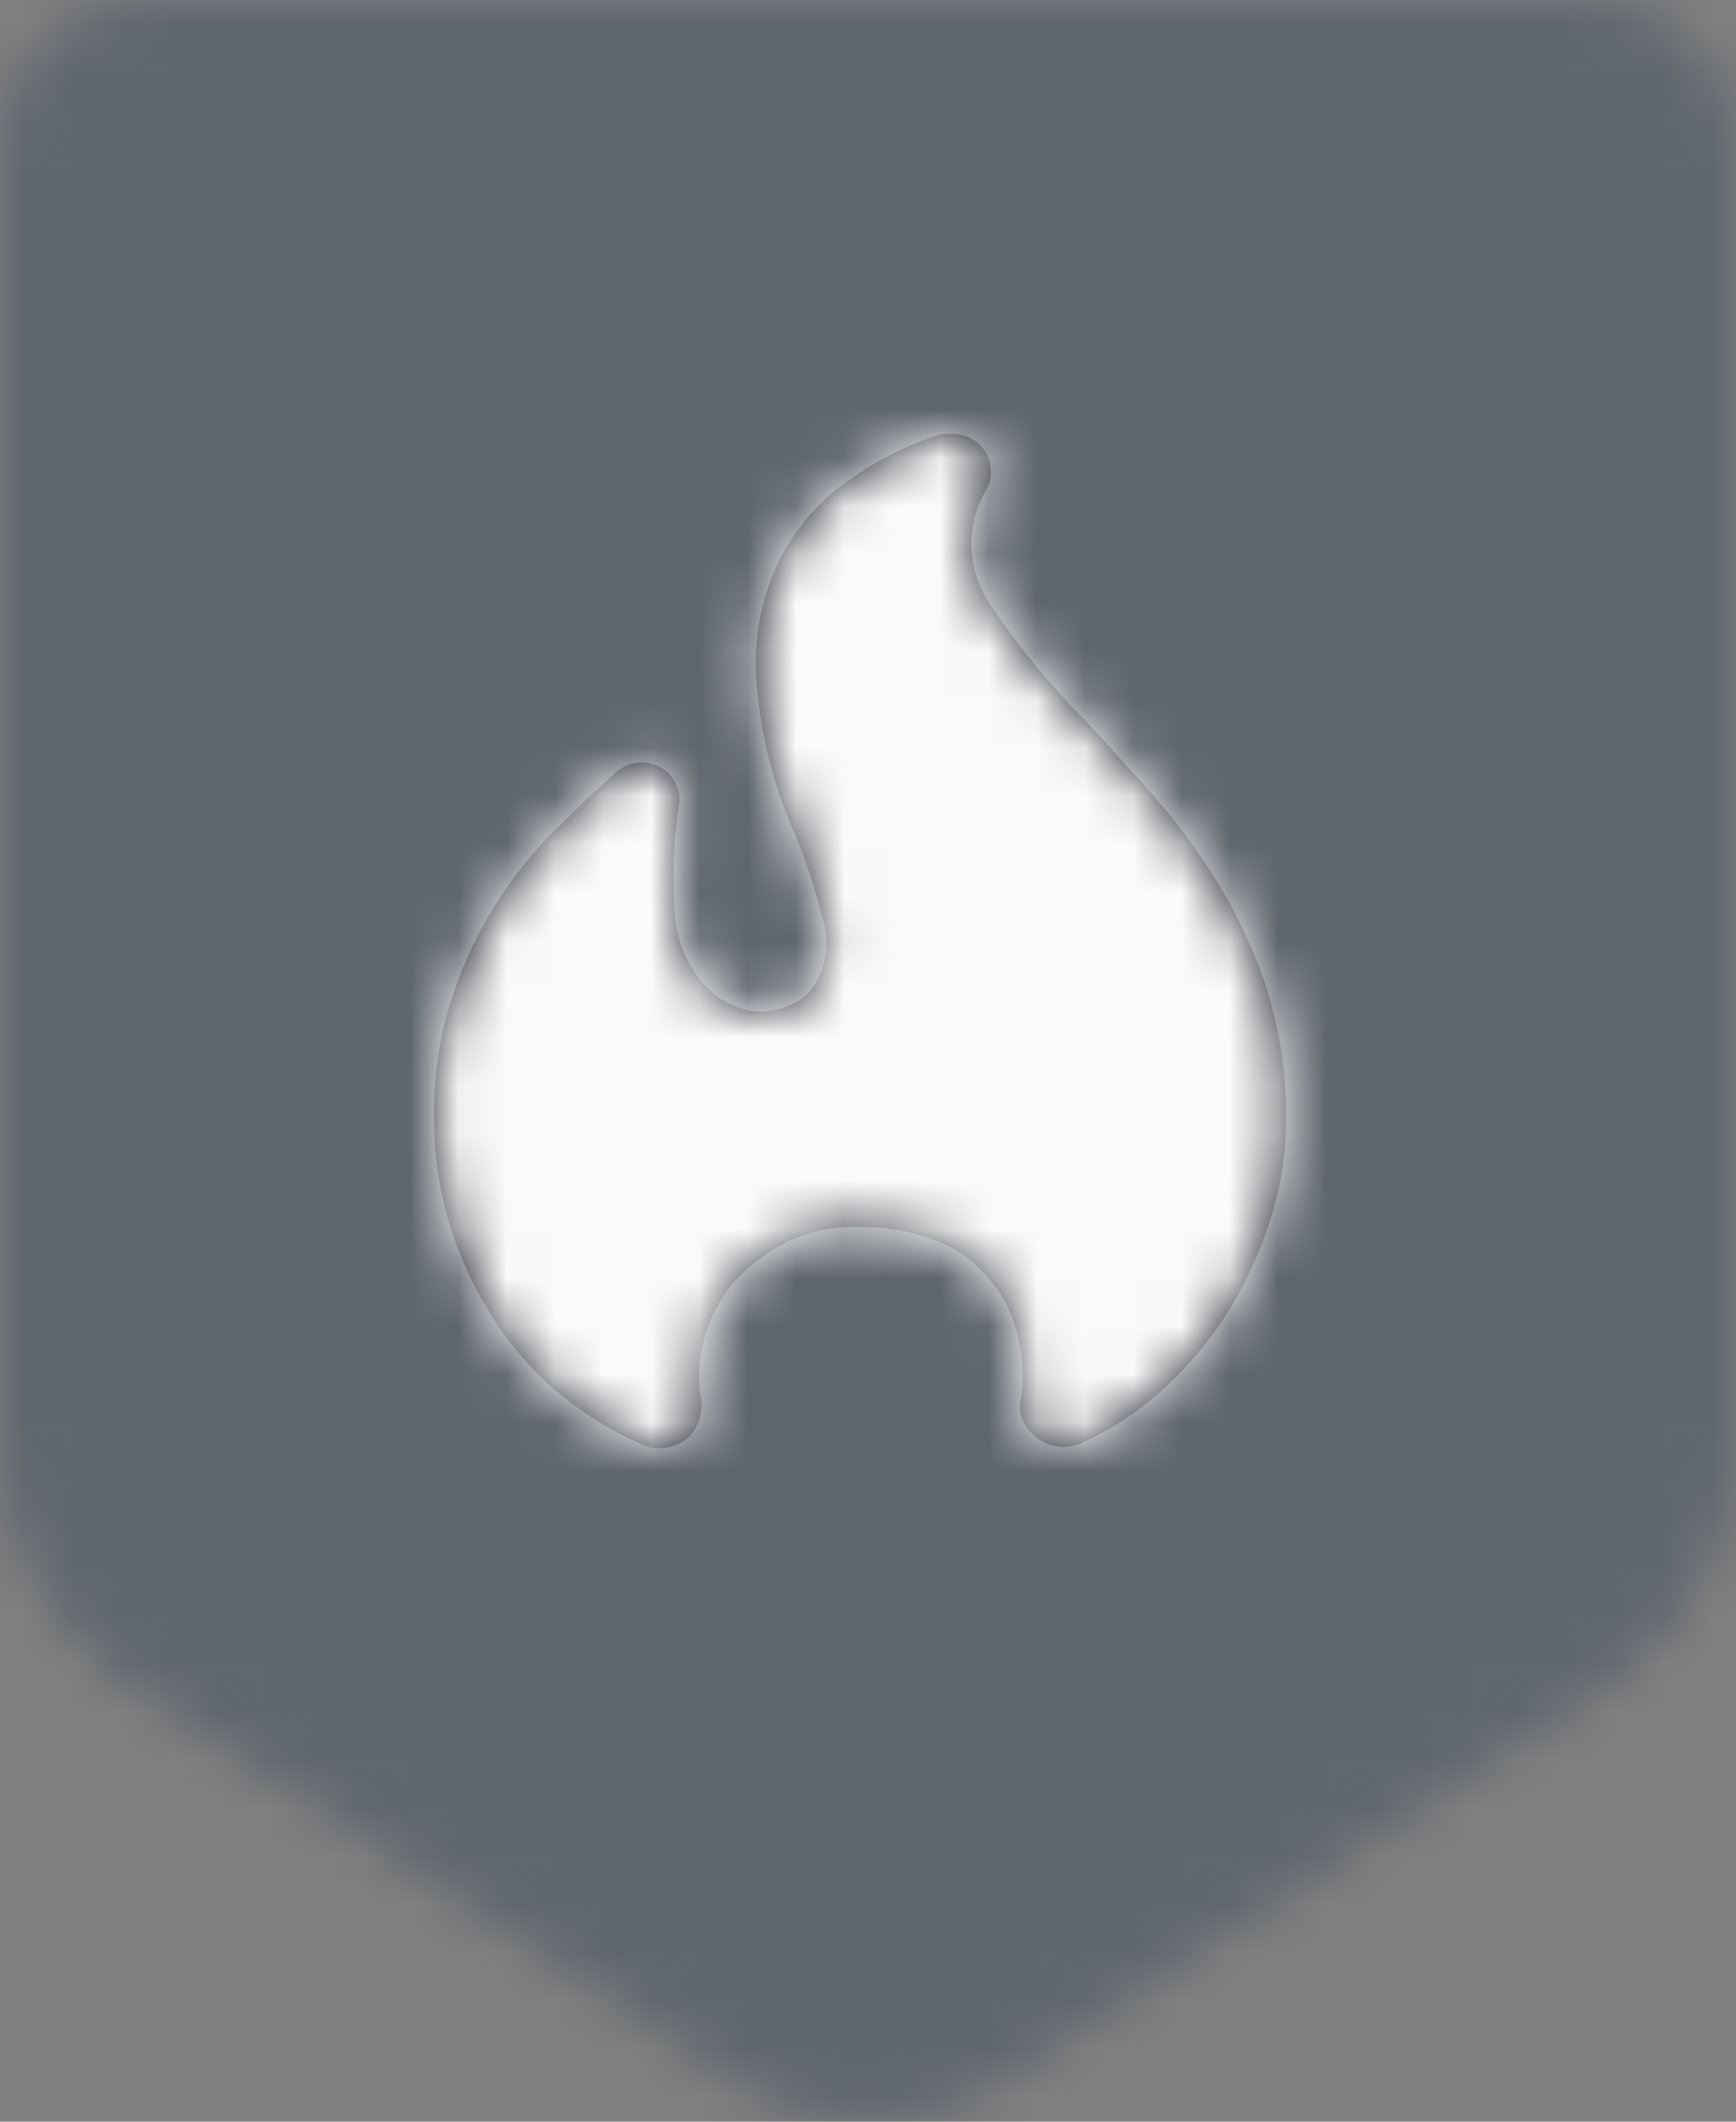 <?xml version="1.0" encoding="UTF-8"?>
<svg width="36px" height="44px" viewBox="0 0 36 44" version="1.1" xmlns="http://www.w3.org/2000/svg" xmlns:xlink="http://www.w3.org/1999/xlink">
    <rect x="0" y="0" width="36" height="44" fill="#808080" stroke="none"/>
    <!-- Generator: Sketch 50.2 (55047) - http://www.bohemiancoding.com/sketch -->
    <title>Cards/Assets/tag-hot</title>
    <desc>Created with Sketch.</desc>
    <defs>
        <path d="M0,3.006 C0,1.346 1.346,0 3.007,0 L32.993,0 C34.654,0 36,1.343 36,3.006 L36,30.205 C36,31.865 34.874,33.946 33.488,34.851 L20.512,43.321 C19.125,44.227 16.874,44.226 15.488,43.321 L2.512,34.851 C1.125,33.945 0,31.868 0,30.205 L0,3.006 Z" id="path-1"></path>
        <path d="M12.366,20.689 C12.277,20.601 12.211,20.493 12.175,20.374 C12.142,20.251 12.142,20.122 12.175,19.999 C12.236,19.534 12.206,19.061 12.085,18.608 C11.974,18.19 11.766,17.804 11.477,17.483 C11.177,17.129 10.789,16.861 10.352,16.706 C9.872,16.53 9.364,16.443 8.852,16.448 C8.275,16.419 7.7,16.548 7.191,16.823 C6.835,17.024 6.51,17.277 6.227,17.573 C5.938,17.916 5.727,18.317 5.609,18.75 C5.49,19.158 5.467,19.588 5.541,20.006 C5.558,20.132 5.55,20.259 5.519,20.381 C5.488,20.503 5.434,20.617 5.361,20.719 C5.275,20.821 5.168,20.901 5.046,20.955 C4.928,21.008 4.8,21.035 4.671,21.034 C4.603,21.035 4.535,21.027 4.469,21.011 C4.406,20.995 4.346,20.973 4.289,20.944 C3.641,20.659 3.039,20.28 2.504,19.819 C1.957,19.347 1.491,18.79 1.124,18.169 C0.764,17.584 0.485,16.953 0.295,16.294 C0.1,15.622 0.002,14.927 0.002,14.228 C-0.019,13.364 0.108,12.502 0.377,11.681 C0.608,10.974 0.928,10.298 1.33,9.671 C1.683,9.129 2.092,8.626 2.552,8.171 C2.987,7.744 3.369,7.381 3.696,7.084 C3.775,7.006 3.866,6.941 3.966,6.893 C4.071,6.84 4.186,6.813 4.304,6.814 C4.416,6.812 4.527,6.835 4.63,6.881 C4.726,6.925 4.814,6.986 4.889,7.061 C4.949,7.136 4.998,7.22 5.035,7.309 C5.071,7.394 5.091,7.486 5.091,7.579 L5.091,7.624 C4.962,8.432 4.932,9.253 5.001,10.069 C5.068,10.667 5.355,11.22 5.807,11.618 C5.945,11.724 6.096,11.811 6.257,11.876 C6.421,11.944 6.597,11.978 6.775,11.978 C6.997,11.978 7.216,11.928 7.416,11.831 C7.602,11.752 7.761,11.622 7.877,11.456 C8.156,11.007 8.214,10.454 8.035,9.956 C7.888,9.382 7.7,8.819 7.472,8.273 C7.052,7.314 6.79,6.293 6.696,5.25 C6.611,4.42 6.74,3.582 7.071,2.816 C7.361,2.153 7.811,1.572 8.38,1.125 C9.022,0.625 9.748,0.244 10.525,8.40441504e-06 L10.66,8.40441504e-06 L10.772,8.40441504e-06 C10.92,-0.001 11.065,0.042 11.189,0.124 C11.308,0.198 11.405,0.303 11.47,0.428 C11.528,0.554 11.555,0.693 11.549,0.833 C11.546,0.967 11.503,1.098 11.425,1.208 C11.031,1.911 11.052,2.774 11.481,3.458 C12.068,4.344 12.741,5.171 13.491,5.925 C13.956,6.425 14.435,6.953 14.927,7.508 C15.432,8.085 15.887,8.704 16.285,9.36 C16.707,10.059 17.046,10.805 17.294,11.584 C17.558,12.449 17.684,13.35 17.669,14.254 C17.666,14.887 17.574,15.517 17.395,16.125 C17.2,16.779 16.929,17.408 16.589,18 C16.211,18.644 15.743,19.23 15.197,19.74 C14.682,20.225 14.09,20.623 13.446,20.918 C13.385,20.948 13.321,20.97 13.255,20.985 C13.192,20.999 13.128,21.007 13.064,21.008 C12.934,21.007 12.807,20.98 12.689,20.929 C12.564,20.875 12.453,20.793 12.366,20.689 L12.366,20.689 Z" id="path-3"></path>
    </defs>
    <g id="Cards/Assets/tag-hot" stroke="none" stroke-width="1" fill="none" fill-rule="evenodd">
        <mask id="mask-2" fill="white">
            <use xlink:href="#path-1"></use>
        </mask>
        <g id="Mask"></g>
        <g id="Backgrounds/Sketch-Only/Liked-Hot" mask="url(#mask-2)" fill="#60666E">
            <rect id="grey-900-opacity-3" x="0" y="0" width="36" height="44"></rect>
        </g>
        <g id="Icons/UI/Fire-Fill" mask="url(#mask-2)">
            <g transform="translate(6, 8)">
                <g id="↳Colour" stroke-width="1" fill-rule="evenodd" transform="translate(3, 1)">
                    <mask id="mask-4" fill="white">
                        <use xlink:href="#path-3"></use>
                    </mask>
                    <use id="↳🎨Colour" fill="#272B33" xlink:href="#path-3"></use>
                    <g id="Backgrounds/Sketch-Only/Inverted-Icons" mask="url(#mask-4)" fill="#FAFAFA">
                        <g transform="translate(-3, -1)" id="grey-900-opacity-3">
                            <rect x="0" y="0" width="24" height="24"></rect>
                        </g>
                    </g>
                </g>
                <rect id="Bounding-Box" x="0" y="0" width="24" height="24"></rect>
            </g>
        </g>
    </g>
</svg>